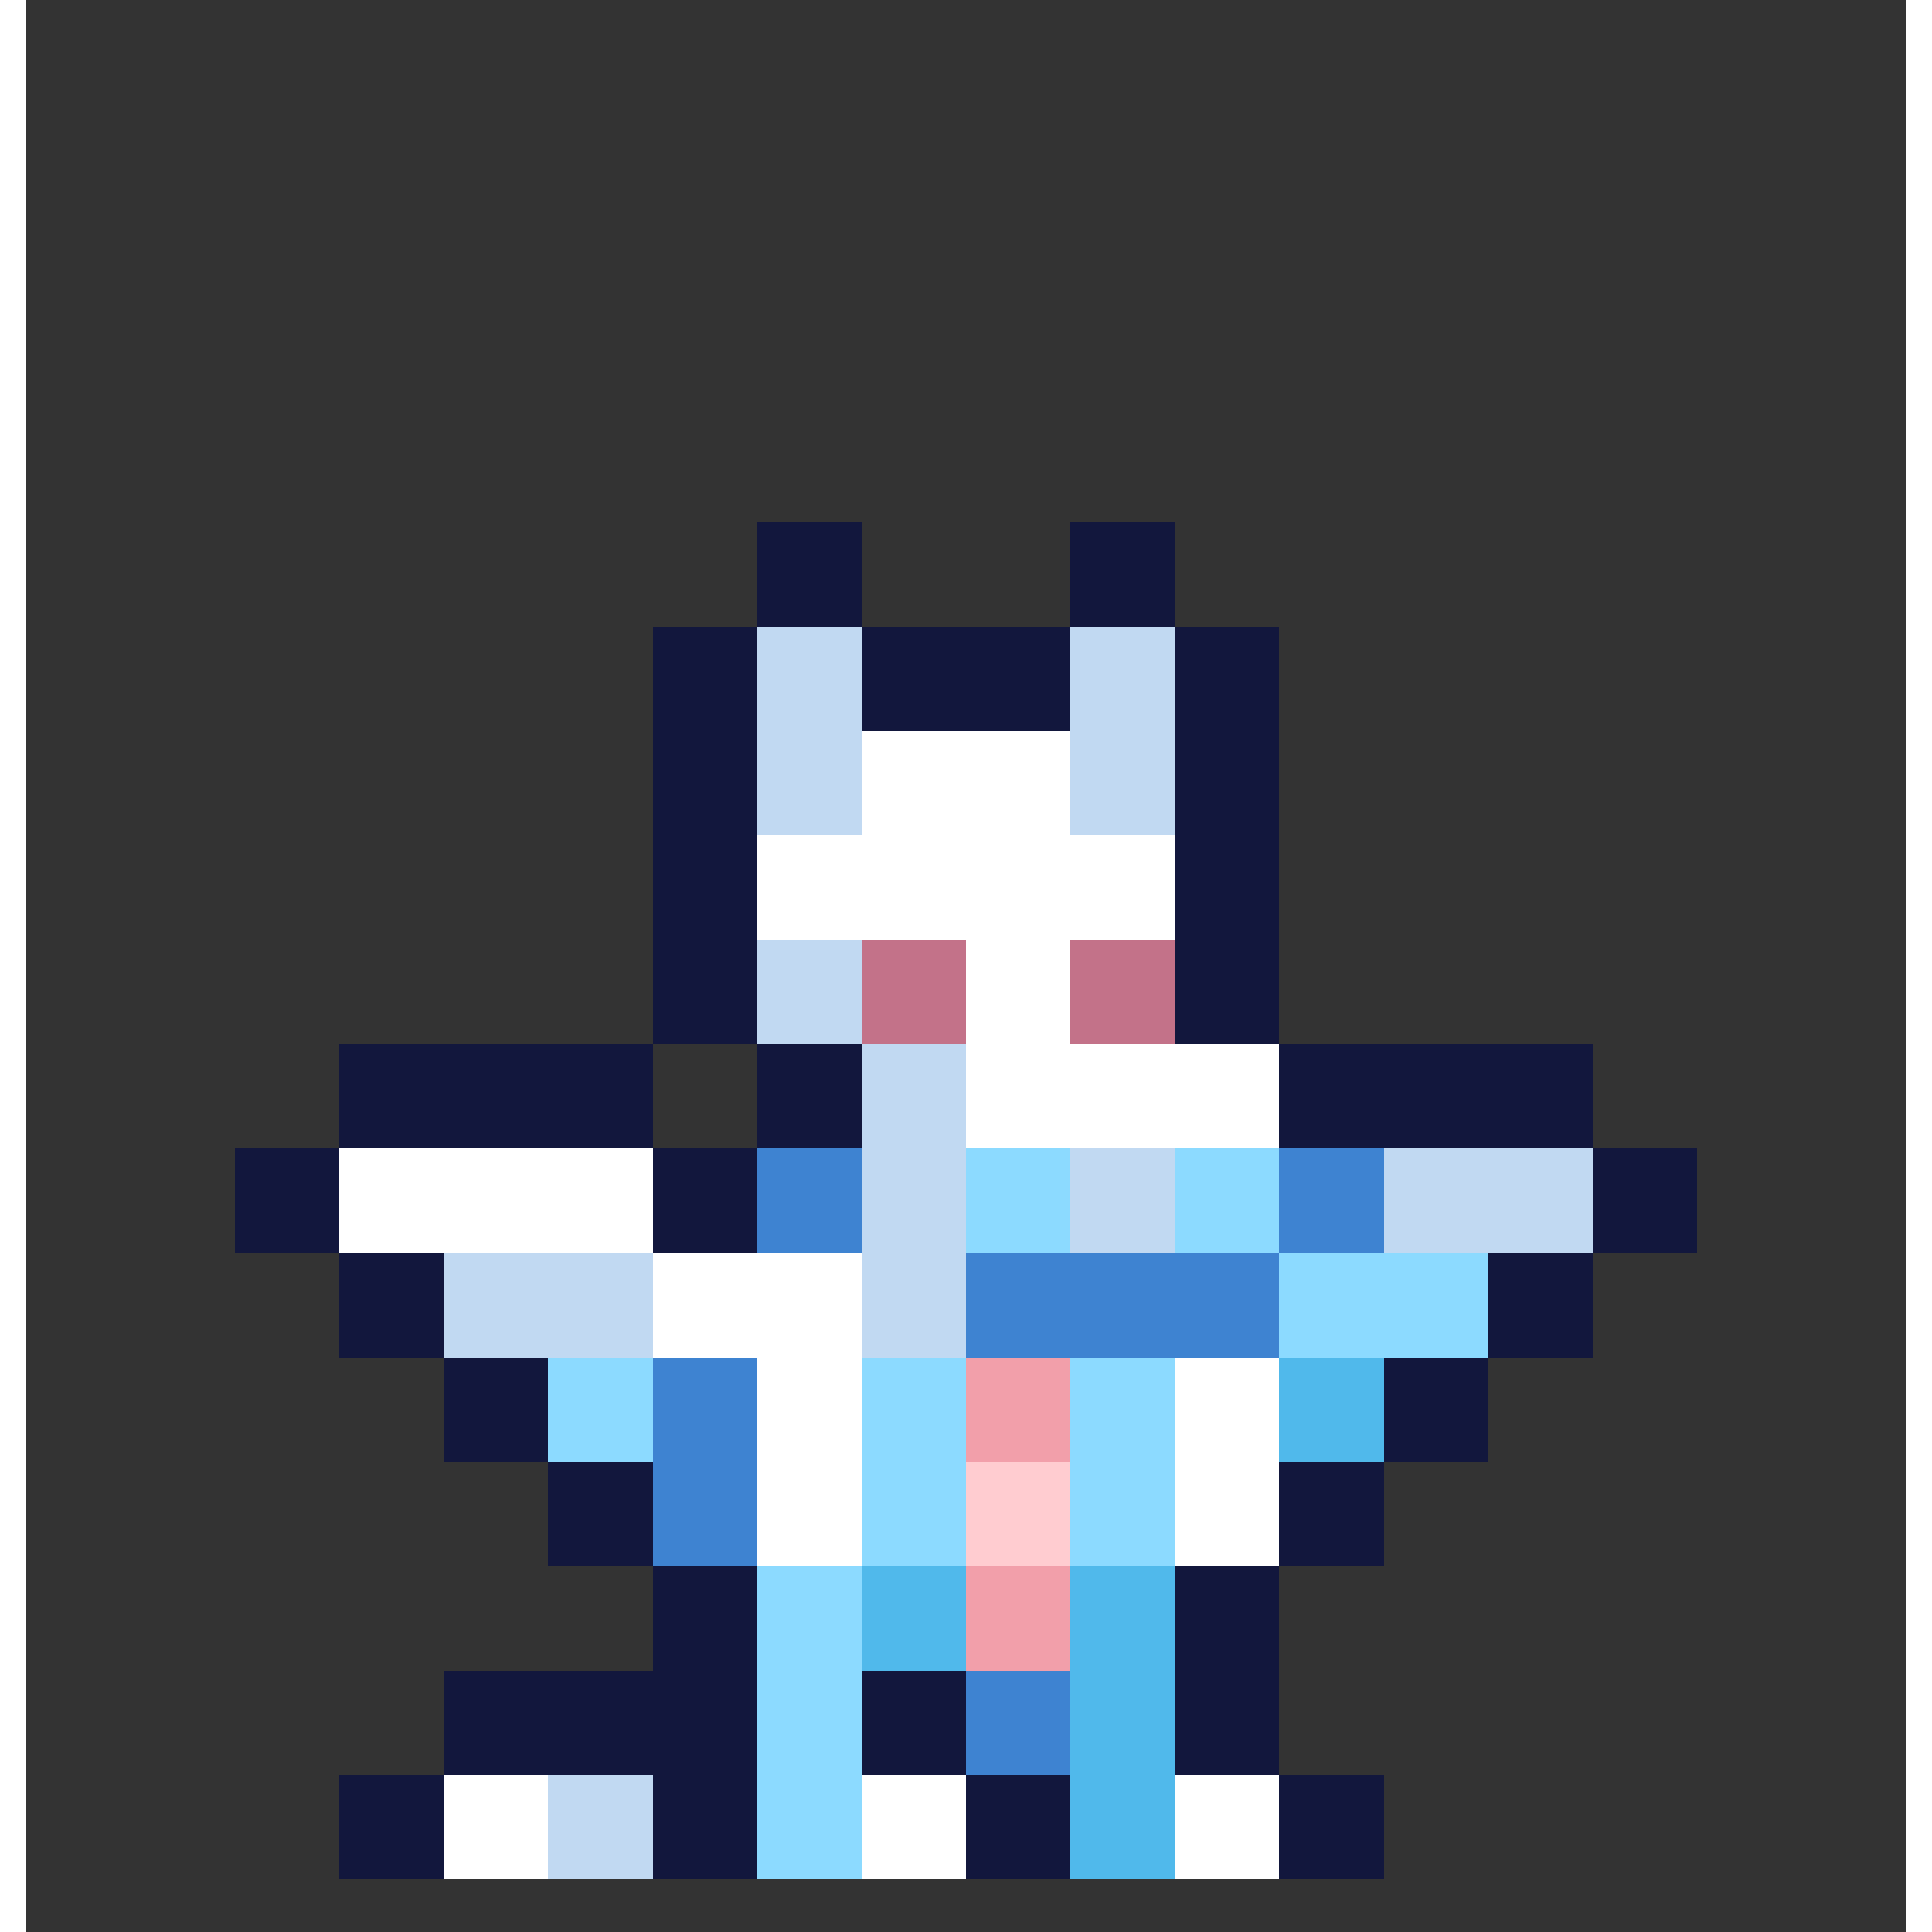 <svg xmlns="http://www.w3.org/2000/svg" width="32" height="32" shape-rendering="crispEdges" viewBox="0 -0.5 36 37"><rect x="0" y="-0.5" width="36" height="37" fill="#333333" stroke="none"/><path stroke="#12173d" d="M14 10h2m4 0h2m-8 1h2m4 0h2m-10 1h2m2 0h4m2 0h2m-12 1h2m2 0h4m2 0h2m-12 1h2m8 0h2m-12 1h2m8 0h2m-12 1h2m8 0h2m-12 1h2m8 0h2m-12 1h2m8 0h2m-12 1h2m8 0h2M6 20h6m2 0h2m8 0h6M6 21h6m2 0h2m8 0h6M4 22h2m6 0h2m16 0h2M4 23h2m6 0h2m16 0h2M6 24h2m20 0h2M6 25h2m20 0h2M8 26h2m16 0h2M8 27h2m16 0h2m-18 1h2m12 0h2m-16 1h2m12 0h2m-14 1h2m8 0h2m-12 1h2m8 0h2M8 32h6m2 0h2m4 0h2M8 33h6m2 0h2m4 0h2M6 34h2m4 0h2m4 0h2m4 0h2M6 35h2m4 0h2m4 0h2m4 0h2"/><path stroke="#c1d9f2" d="M14 12h2m4 0h2m-8 1h2m4 0h2m-8 1h2m4 0h2m-8 1h2m4 0h2m-8 3h2m-2 1h2m0 1h2m-2 1h2m-2 1h2m2 0h2m4 0h4m-14 1h2m2 0h2m4 0h4M8 24h4m4 0h2M8 25h4m4 0h2m-8 9h2m-2 1h2"/><path stroke="#fff" d="M16 14h4m-4 1h4m-6 1h8m-8 1h8m-4 1h2m-2 1h2m-2 1h6m-6 1h6M6 22h6m-6 1h6m0 1h4m-4 1h4m-2 1h2m6 0h2m-10 1h2m6 0h2m-10 1h2m6 0h2m-10 1h2m6 0h2M8 34h2m6 0h2m4 0h2M8 35h2m6 0h2m4 0h2"/><path stroke="#c37289" d="M16 18h2m2 0h2m-6 1h2m2 0h2"/><path stroke="#3e83d1" d="M14 22h2m8 0h2m-12 1h2m8 0h2m-8 1h6m-6 1h6m-12 1h2m-2 1h2m-2 1h2m-2 1h2m4 3h2m-2 1h2"/><path stroke="#8cdaff" d="M18 22h2m2 0h2m-6 1h2m2 0h2m0 1h4m-4 1h4m-18 1h2m4 0h2m2 0h2m-12 1h2m4 0h2m2 0h2m-6 1h2m2 0h2m-6 1h2m2 0h2m-8 1h2m-2 1h2m-2 1h2m-2 1h2m-2 1h2m-2 1h2"/><path stroke="#f29faa" d="M18 26h2m-2 1h2m-2 3h2m-2 1h2"/><path stroke="#50b9eb" d="M24 26h2m-2 1h2m-10 3h2m2 0h2m-6 1h2m2 0h2m-2 1h2m-2 1h2m-2 1h2m-2 1h2"/><path stroke="#ffccd0" d="M18 28h2m-2 1h2"/></svg>